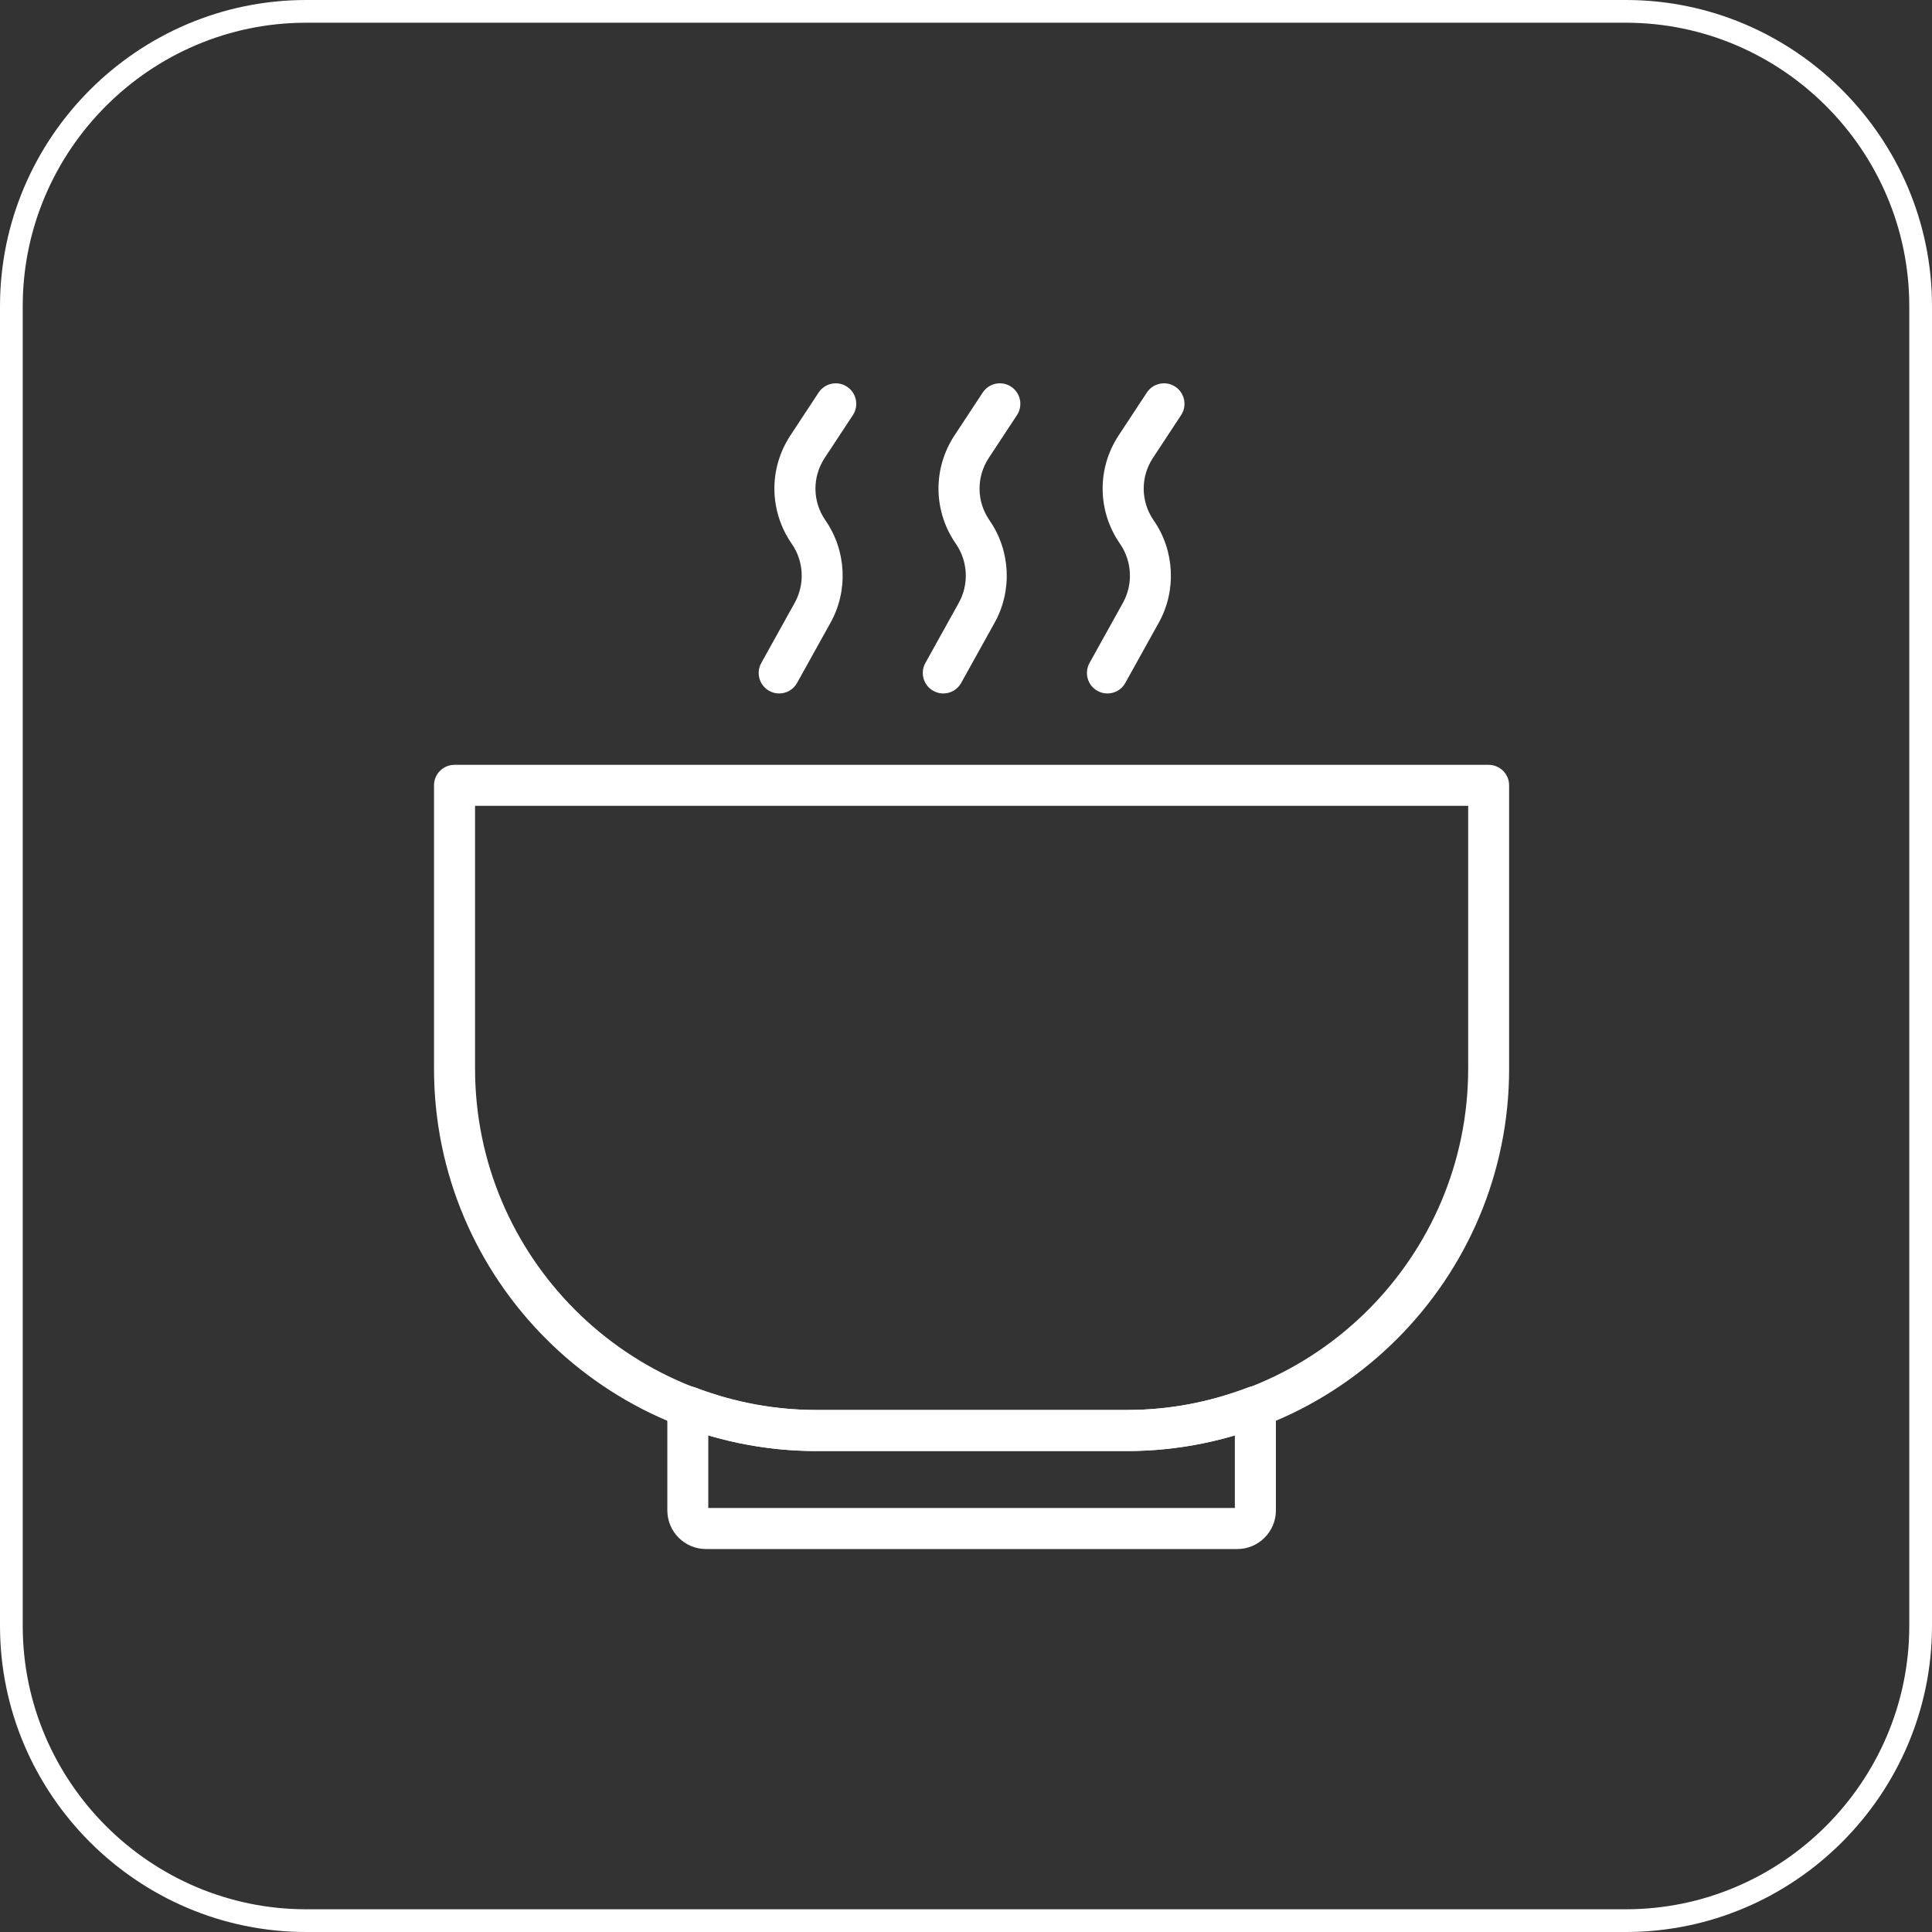 <?xml version="1.0" encoding="utf-8"?>
<!-- Generator: Adobe Illustrator 25.2.0, SVG Export Plug-In . SVG Version: 6.00 Build 0)  -->
<svg version="1.1" id="Ebene_1" xmlns="http://www.w3.org/2000/svg" xmlns:xlink="http://www.w3.org/1999/xlink" x="0px" y="0px"
	 viewBox="0 0 425.03 425.03" style="enable-background:new 0 0 425.03 425.03;" xml:space="preserve">
<rect x="0" y="0" width="425.03" height="425.03" fill="#333333" stroke="none"/>
<style type="text/css">
	.st0{clip-path:url(#SVGID_2_);fill:none;stroke:#FFFFFF;stroke-width:5;stroke-miterlimit:10;}
	.st1{clip-path:url(#SVGID_2_);fill:#FFFFFF;}
</style>
<g>
	<defs>
		<rect id="SVGID_1_" y="0" width="425.03" height="425.03"/>
	</defs>
	<clipPath id="SVGID_2_">
		<use xlink:href="#SVGID_1_"  style="overflow:visible;"/>
	</clipPath>
	<path class="st0" d="M67.35,2.5h290.33c35.67,0,64.85,29.18,64.85,64.85v290.33c0,35.67-29.18,64.85-64.85,64.85H67.35
		c-35.67,0-64.85-29.18-64.85-64.85V67.35C2.5,31.68,31.68,2.5,67.35,2.5z"/>
	<path class="st1" d="M104.51,177.28v57.83c0,41.4,33.68,75.08,75.08,75.08h68.32c41.4,0,75.08-33.68,75.08-75.08v-57.83H104.51z
		 M247.91,319.22h-68.32c-46.38,0-84.11-37.73-84.11-84.11v-62.34c0-2.5,2.02-4.51,4.51-4.51h227.5c2.49,0,4.51,2.02,4.51,4.51
		v62.34C332.01,281.49,294.28,319.22,247.91,319.22"/>
	<path class="st1" d="M155.83,331.75h115.83v-16.01c-7.77,2.32-15.74,3.48-23.76,3.48h-68.32c-8.02,0-15.99-1.17-23.76-3.48V331.75z
		 M272.2,340.78h-116.9c-4.68,0-8.49-3.81-8.49-8.5v-22.84c0-1.49,0.73-2.87,1.95-3.72c1.22-0.85,2.78-1.03,4.17-0.5
		c8.66,3.3,17.63,4.97,26.66,4.97h68.32c9.04,0,18.01-1.67,26.66-4.97c1.38-0.53,2.95-0.34,4.17,0.5c1.22,0.84,1.95,2.23,1.95,3.72
		v22.84C280.69,336.97,276.88,340.78,272.2,340.78"/>
	<path class="st1" d="M171.42,152.56c-0.74,0-1.49-0.18-2.19-0.57c-2.18-1.21-2.97-3.96-1.75-6.14l7.36-13.25
		c2.26-4.06,2-9.15-0.65-12.96c-4.99-7.19-5.11-16.55-0.3-23.86l6.2-9.42c1.38-2.08,4.17-2.66,6.25-1.29
		c2.08,1.37,2.66,4.17,1.29,6.25l-6.2,9.42c-2.77,4.21-2.71,9.61,0.17,13.75c4.6,6.62,5.04,15.45,1.12,22.49l-7.36,13.25
		C174.54,151.72,173,152.56,171.42,152.56"/>
	<path class="st1" d="M207.52,152.56c-0.74,0-1.49-0.18-2.19-0.57c-2.18-1.21-2.96-3.96-1.75-6.14l7.36-13.25
		c2.26-4.06,2-9.15-0.65-12.96c-4.99-7.19-5.11-16.55-0.3-23.86l6.2-9.42c1.37-2.08,4.17-2.66,6.25-1.29
		c2.08,1.37,2.66,4.17,1.29,6.25l-6.2,9.42c-2.77,4.21-2.71,9.61,0.17,13.75c4.6,6.62,5.04,15.45,1.12,22.49l-7.36,13.25
		C210.65,151.72,209.11,152.56,207.52,152.56"/>
	<path class="st1" d="M243.63,152.56c-0.74,0-1.5-0.18-2.19-0.57c-2.18-1.21-2.96-3.96-1.75-6.14l7.36-13.25
		c2.25-4.06,2-9.15-0.65-12.96c-4.99-7.19-5.11-16.55-0.3-23.86l6.2-9.42c1.37-2.08,4.17-2.66,6.25-1.29
		c2.08,1.37,2.66,4.17,1.29,6.25l-6.2,9.42c-2.77,4.21-2.7,9.61,0.17,13.75c4.6,6.62,5.04,15.45,1.12,22.49l-7.36,13.25
		C246.76,151.72,245.22,152.56,243.63,152.56"/>
</g>
</svg>
